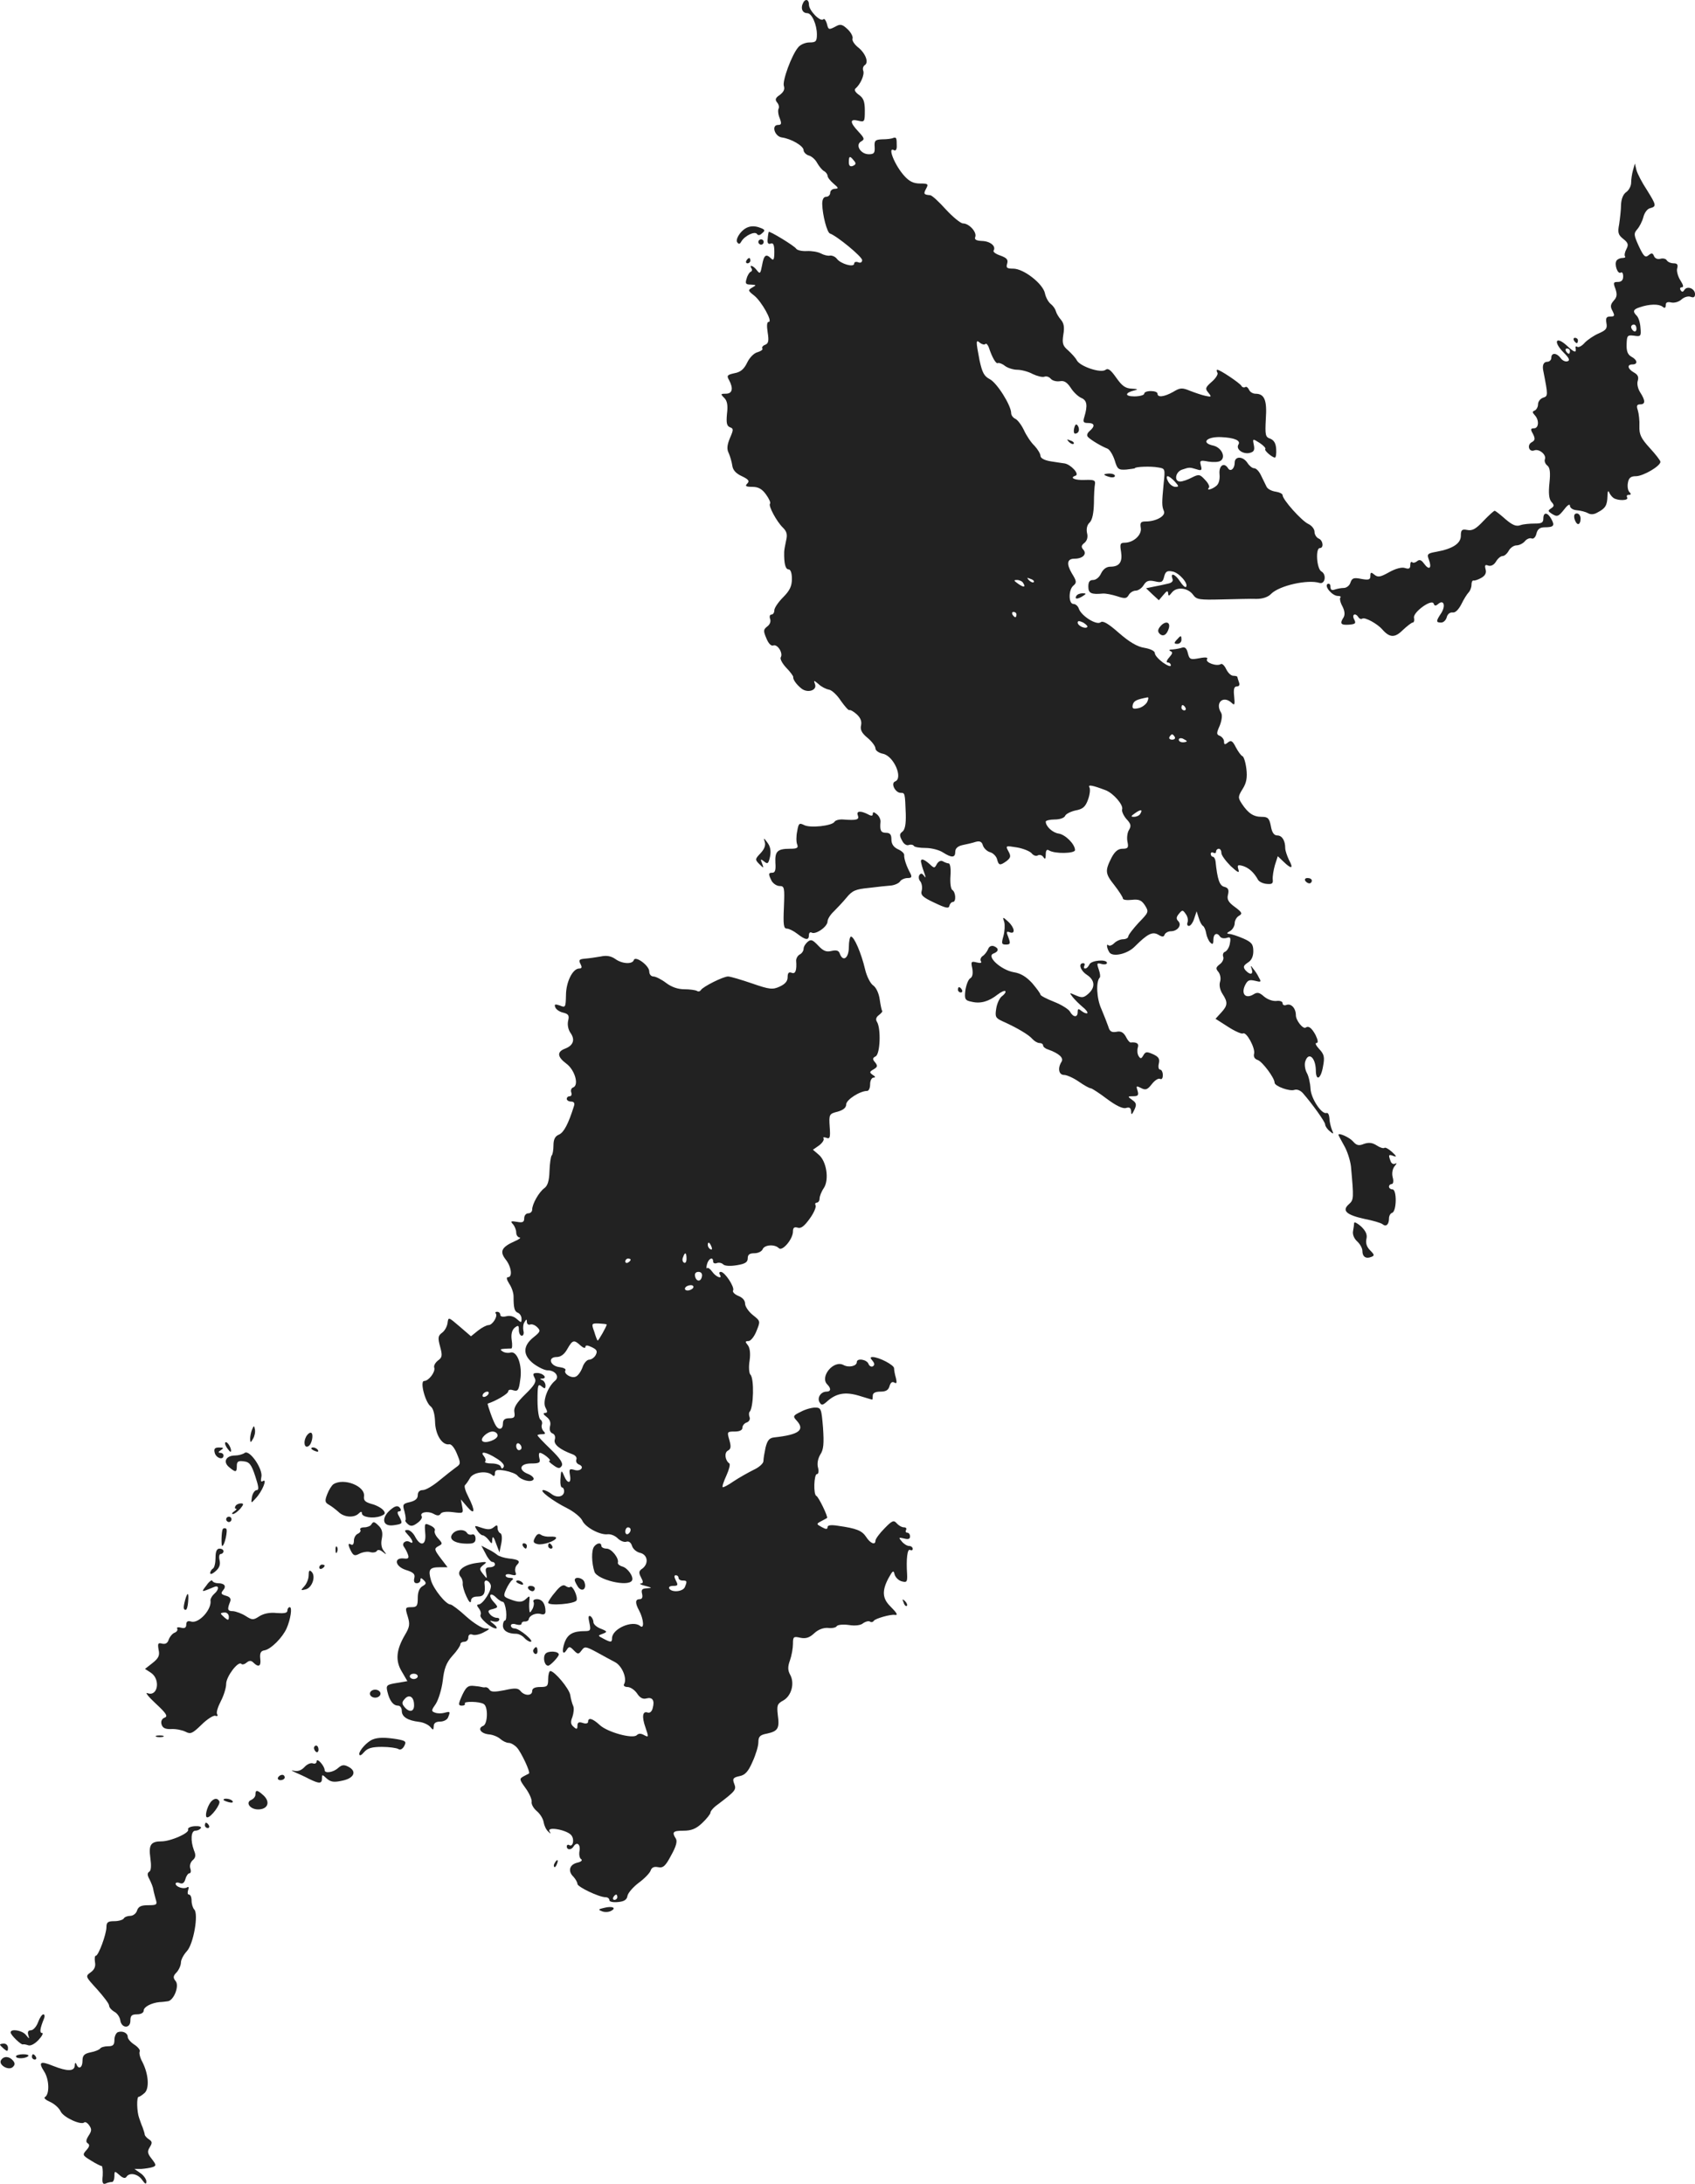 <?xml version="1.0" standalone="no"?>
<!DOCTYPE svg PUBLIC "-//W3C//DTD SVG 20010904//EN"
 "http://www.w3.org/TR/2001/REC-SVG-20010904/DTD/svg10.dtd">
<svg version="1.0" xmlns="http://www.w3.org/2000/svg"
 width="637pt" height="820.625pt" viewBox="0 0 637 820.625"
 preserveAspectRatio="xMidYMid meet">
<g transform="translate(-694,1402.95) scale(0.1,-0.1)"
fill="#222222" stroke="none">
<path d="M9956 14014 c-7 -19 1 -34 18 -34 17 0 36 -43 36 -80 0 -26 -4 -30
-28 -30 -15 0 -34 -8 -42 -18 -25 -29 -61 -128 -54 -146 4 -12 -1 -22 -15 -33
-17 -11 -19 -18 -11 -28 7 -8 9 -18 6 -24 -3 -5 -2 -21 4 -35 8 -21 7 -26 -6
-26 -26 0 -13 -43 14 -47 36 -5 82 -32 82 -48 0 -7 9 -17 20 -20 11 -3 25 -16
31 -28 7 -12 18 -26 25 -30 8 -4 14 -13 14 -18 0 -6 10 -19 23 -30 19 -16 19
-18 5 -19 -10 0 -18 -7 -18 -15 0 -8 -7 -15 -15 -15 -10 0 -15 -10 -15 -27 1
-42 18 -107 29 -111 26 -9 121 -87 121 -100 0 -8 -6 -12 -15 -8 -8 3 -15 1
-15 -5 0 -16 -51 -1 -65 18 -6 8 -18 13 -26 12 -7 -2 -23 2 -34 8 -11 6 -35
10 -53 9 -18 -1 -36 3 -40 9 -7 11 -101 68 -103 63 -1 -2 -3 -13 -4 -26 -2
-16 2 -21 11 -18 10 4 14 -4 14 -31 0 -29 -3 -34 -12 -25 -19 19 -27 14 -34
-25 -6 -32 -8 -34 -19 -20 -13 18 -31 24 -21 8 4 -5 2 -11 -3 -13 -4 -1 -12
-13 -15 -25 -6 -19 -4 -23 16 -23 21 -1 21 -2 5 -11 -17 -10 -16 -12 7 -30 28
-22 71 -99 55 -99 -7 0 -8 -14 -4 -40 5 -31 3 -41 -9 -46 -9 -3 -14 -10 -11
-14 3 -4 -5 -10 -18 -14 -13 -3 -30 -20 -39 -39 -12 -25 -25 -36 -48 -40 -27
-6 -30 -9 -20 -26 17 -32 12 -51 -12 -51 -20 0 -21 -1 -6 -16 11 -11 14 -28
10 -60 -3 -33 -1 -45 11 -50 14 -5 14 -9 0 -41 -11 -27 -12 -42 -4 -57 5 -12
11 -32 13 -46 2 -17 14 -30 36 -40 25 -12 30 -18 20 -28 -9 -9 -5 -12 19 -12
23 0 37 -8 52 -29 11 -15 18 -31 15 -34 -8 -7 25 -68 48 -90 15 -15 18 -26 12
-50 -4 -18 -7 -36 -7 -42 -1 -43 5 -65 16 -65 8 0 13 -13 13 -36 0 -27 -8 -44
-33 -69 -18 -18 -33 -40 -33 -49 0 -9 -5 -16 -11 -16 -6 0 -8 -7 -5 -16 4 -10
-1 -22 -11 -29 -14 -11 -15 -16 -3 -44 8 -20 18 -30 26 -27 16 6 38 -29 28
-45 -3 -6 6 -23 21 -39 15 -15 26 -31 26 -34 -2 -9 12 -29 31 -44 23 -18 59
-7 51 16 -6 16 -5 16 13 1 10 -10 28 -19 39 -21 10 -1 31 -20 45 -42 15 -21
29 -37 32 -35 3 2 16 -5 28 -16 14 -13 19 -26 16 -41 -4 -16 2 -29 24 -47 17
-14 30 -32 30 -40 0 -8 13 -17 28 -20 41 -8 77 -92 46 -104 -18 -7 1 -43 21
-43 16 0 16 0 19 -80 1 -37 -3 -59 -13 -66 -11 -8 -11 -15 -1 -33 6 -13 17
-20 25 -17 8 3 17 1 19 -3 3 -5 23 -8 45 -8 22 0 52 -8 65 -17 33 -21 46 -20
46 3 0 12 9 21 28 25 15 3 37 8 49 12 15 4 23 1 27 -14 4 -11 16 -22 27 -25
11 -3 23 -15 26 -26 6 -24 11 -25 36 -7 15 12 17 18 7 36 -12 22 -11 22 32 15
23 -4 48 -14 55 -22 6 -8 17 -12 23 -8 7 4 16 1 21 -6 6 -10 9 -8 9 9 0 16 4
21 12 16 22 -14 98 -12 98 1 0 22 -36 58 -61 62 -23 3 -49 27 -49 45 0 4 15 8
34 8 19 0 36 6 39 14 3 7 21 16 39 20 27 5 37 13 47 41 7 19 9 40 5 46 -6 11
11 8 61 -11 29 -11 68 -56 62 -72 -2 -7 5 -23 16 -36 17 -18 19 -26 10 -41 -6
-9 -9 -29 -6 -44 5 -23 2 -27 -19 -27 -16 0 -28 -10 -40 -32 -26 -51 -25 -61
10 -105 17 -22 32 -45 32 -50 0 -5 15 -7 33 -5 27 3 37 -1 50 -21 15 -24 14
-26 -24 -65 -21 -23 -39 -46 -39 -52 0 -5 -9 -10 -19 -10 -11 0 -26 -7 -34
-15 -8 -8 -17 -11 -21 -8 -9 9 -7 -10 3 -26 12 -19 68 -7 96 22 47 47 66 57
88 44 15 -9 21 -9 24 1 3 6 13 12 23 12 25 0 43 23 28 38 -8 8 -8 15 2 27 13
16 15 16 26 0 7 -9 10 -23 7 -31 -3 -8 -1 -14 5 -14 6 0 15 12 20 28 l9 27 8
-25 c4 -14 11 -27 16 -30 5 -3 10 -16 12 -28 2 -12 9 -28 15 -34 9 -9 12 -7
12 10 0 23 14 29 25 12 4 -6 15 -8 25 -5 14 5 16 1 12 -21 -2 -14 -11 -28 -18
-31 -7 -2 -10 -11 -7 -19 3 -8 -3 -21 -13 -28 -15 -12 -16 -16 -5 -29 7 -9 10
-25 6 -37 -4 -13 0 -31 9 -45 21 -32 20 -44 -5 -71 l-21 -23 47 -30 c26 -17
52 -28 56 -25 13 8 47 -55 42 -76 -3 -12 2 -20 14 -24 17 -6 63 -67 63 -85 0
-13 57 -34 75 -27 9 3 22 -2 31 -12 35 -40 84 -108 84 -118 0 -6 8 -18 17 -25
15 -13 16 -12 8 6 -4 11 -9 30 -9 43 -1 12 -5 21 -11 19 -18 -6 -58 54 -60 91
-1 21 -7 48 -14 60 -7 13 -9 32 -6 42 12 39 39 16 40 -32 0 -43 19 -34 27 14
7 35 4 46 -14 65 -12 13 -17 23 -11 23 8 0 6 11 -3 30 -14 26 -26 36 -37 28
-10 -7 -37 27 -37 46 0 27 -18 46 -36 39 -8 -3 -14 0 -14 7 0 6 -10 10 -24 8
-14 -1 -33 6 -46 17 -17 15 -25 17 -39 8 -29 -18 -47 0 -33 32 10 21 16 24 38
19 23 -6 25 -5 15 12 -5 11 -15 26 -22 34 -9 13 -10 12 -5 -2 7 -22 -7 -23
-24 -4 -9 12 -7 17 9 28 14 8 21 23 21 43 0 26 -6 34 -38 48 -21 9 -45 17 -53
17 -10 1 -9 4 4 11 9 5 17 19 17 29 0 10 7 23 16 28 14 8 12 13 -15 33 -25 18
-31 29 -26 47 4 18 1 25 -14 29 -18 4 -26 28 -33 96 -1 9 -6 17 -10 17 -4 0
-8 5 -8 11 0 5 5 7 10 4 6 -3 10 -1 10 4 0 6 5 11 10 11 6 0 10 -7 10 -16 0
-8 16 -30 35 -49 27 -25 34 -28 29 -13 -5 17 -3 19 18 13 21 -7 40 -23 56 -52
4 -7 19 -14 32 -15 20 -2 25 1 23 17 -1 11 3 35 8 53 l11 34 22 -21 c30 -29
38 -26 20 7 -7 15 -14 35 -14 44 0 29 -12 48 -30 48 -12 0 -20 11 -24 35 -6
30 -11 35 -35 35 -30 0 -50 13 -74 49 -15 23 -15 27 3 56 14 22 18 42 14 75
-3 25 -10 47 -15 48 -5 2 -16 17 -25 34 -12 24 -18 27 -30 17 -11 -9 -14 -8
-14 4 0 8 -7 17 -15 21 -14 5 -14 10 -1 39 8 21 10 40 5 48 -24 38 8 67 40 37
11 -11 12 -6 9 25 -3 27 0 37 10 37 9 0 12 6 8 16 -3 9 -6 18 -6 20 0 2 -7 4
-15 4 -9 0 -20 11 -27 25 -6 13 -15 22 -20 19 -15 -10 -59 6 -52 18 5 7 -4 9
-29 4 -33 -6 -37 -5 -43 19 -4 18 -11 24 -21 21 -8 -3 -24 -6 -36 -7 -12 0
-16 -3 -9 -6 10 -4 9 -9 -4 -24 -10 -11 -12 -19 -6 -19 7 0 12 -5 12 -11 0 -6
-13 -1 -30 11 -16 12 -30 27 -30 35 0 8 -16 16 -39 20 -27 4 -57 22 -96 56
-41 36 -60 47 -69 40 -15 -12 -73 24 -82 52 -3 9 -12 17 -20 17 -19 0 -19 54
0 69 13 11 12 17 -6 46 -21 36 -18 55 10 55 31 0 47 17 34 33 -10 11 -9 17 4
27 10 9 13 22 9 37 -3 15 0 30 10 39 10 10 15 35 16 72 0 31 2 64 4 73 2 14
-5 16 -37 15 -38 -2 -61 8 -36 16 16 6 -18 42 -41 46 -9 1 -33 5 -53 8 -24 4
-38 12 -38 21 0 7 -10 24 -22 37 -13 12 -31 39 -40 59 -10 21 -25 40 -33 43
-8 4 -15 13 -15 21 0 29 -54 115 -81 128 -21 11 -28 25 -38 71 -14 73 -14 79
2 65 8 -6 17 -8 20 -4 4 3 9 -3 13 -13 12 -37 27 -63 34 -59 4 2 16 -2 26 -10
10 -8 32 -15 47 -15 15 0 42 -7 58 -16 17 -8 37 -13 44 -10 8 3 18 -1 24 -8 6
-7 21 -11 34 -9 16 3 27 -4 41 -25 10 -16 28 -33 40 -38 21 -9 24 -28 11 -71
-6 -19 -4 -23 14 -23 25 0 27 -12 6 -30 -10 -9 -12 -17 -6 -23 12 -12 51 -35
72 -43 9 -3 21 -23 28 -44 10 -34 14 -37 44 -35 17 2 32 4 32 5 0 6 62 8 87 3
27 -4 27 -5 21 -61 -7 -73 -7 -84 1 -103 8 -18 -29 -39 -68 -39 -19 0 -22 -4
-19 -24 5 -26 -27 -56 -61 -56 -16 0 -18 -5 -13 -34 6 -38 -6 -56 -40 -56 -15
0 -27 -9 -35 -25 -6 -14 -19 -25 -30 -25 -13 0 -18 -7 -18 -25 0 -25 11 -30
54 -26 11 1 35 -4 54 -10 30 -10 36 -9 44 5 5 9 17 16 26 16 9 0 23 9 30 21
10 16 19 19 42 14 25 -6 30 -3 35 18 5 19 11 23 31 19 25 -4 62 -47 51 -58 -3
-3 -13 6 -22 20 -18 28 -38 36 -29 11 4 -9 -2 -16 -18 -19 -12 -3 -36 -8 -52
-11 l-29 -6 24 -23 24 -22 17 20 c13 16 17 17 18 6 1 -12 3 -11 14 3 18 23 61
18 80 -9 13 -18 24 -19 108 -17 51 1 110 3 130 2 23 0 44 7 55 19 31 31 137
55 182 41 21 -6 27 32 7 43 -18 10 -23 88 -6 88 16 0 12 30 -5 36 -8 4 -15 15
-15 25 0 11 -11 24 -24 30 -25 12 -96 91 -96 108 0 5 -12 11 -26 13 -15 2 -30
10 -34 18 -4 8 -13 27 -21 43 -7 15 -18 27 -26 27 -7 0 -18 9 -25 20 -17 26
-48 26 -48 1 0 -23 -16 -36 -25 -21 -15 24 -35 10 -32 -22 2 -21 -3 -38 -13
-45 -16 -13 -38 -18 -27 -6 4 3 -2 17 -14 29 -20 22 -24 22 -50 9 -15 -8 -35
-15 -44 -15 -24 0 -18 37 8 45 27 9 27 9 54 1 18 -6 21 -4 16 14 -5 19 -3 21
28 15 19 -3 39 -2 46 3 21 14 3 50 -27 57 -48 10 -26 34 28 32 51 -2 76 -13
66 -28 -10 -17 15 -36 40 -32 18 4 22 10 18 30 -5 25 -5 25 22 8 15 -10 24
-20 21 -23 -5 -5 25 -31 36 -32 4 0 6 14 5 31 -1 22 -8 34 -22 40 -19 6 -20
14 -17 74 5 71 -5 95 -39 95 -10 0 -21 7 -24 15 -4 8 -10 13 -14 10 -5 -3 -12
-1 -15 5 -7 11 -80 60 -90 60 -4 0 -3 -5 0 -11 4 -5 -6 -21 -21 -34 -24 -21
-26 -26 -13 -41 13 -16 12 -17 -11 -12 -14 3 -40 12 -58 19 -29 12 -37 12 -63
-4 -34 -19 -59 -22 -59 -7 0 6 -11 10 -25 10 -14 0 -25 -4 -25 -10 0 -5 -17
-10 -37 -10 -38 0 -36 14 2 23 13 3 10 5 -11 6 -25 1 -37 10 -59 41 -21 30
-31 37 -40 30 -17 -14 -95 12 -108 35 -5 10 -20 26 -33 38 -20 17 -23 26 -18
59 5 28 2 43 -9 56 -8 9 -17 24 -19 32 -2 8 -10 20 -19 27 -9 7 -19 25 -22 40
-7 36 -80 93 -119 93 -24 0 -28 3 -23 19 4 15 -1 21 -25 30 -18 6 -29 14 -26
19 10 16 -12 35 -43 36 -22 1 -30 5 -26 15 7 18 -23 51 -46 51 -9 0 -38 24
-64 52 -26 29 -52 53 -59 54 -25 2 -26 5 -16 24 10 18 8 20 -23 20 -24 0 -40
8 -58 28 -36 39 -66 113 -39 97 6 -3 10 3 10 14 0 33 -1 36 -14 32 -6 -3 -24
-5 -41 -5 -26 -1 -30 -5 -28 -29 1 -22 -2 -27 -22 -27 -31 0 -52 35 -29 48 14
8 13 12 -10 37 -33 35 -33 49 -1 41 24 -6 25 -4 25 38 0 34 -5 47 -22 59 -14
10 -19 19 -13 24 18 15 35 52 29 67 -3 8 0 17 6 21 16 10 2 46 -27 68 -13 11
-22 25 -19 32 2 7 -6 23 -19 35 -19 18 -27 20 -43 11 -28 -15 -29 -14 -35 11
-4 12 -9 19 -13 15 -11 -11 -54 33 -54 55 0 22 -16 24 -24 2z m193 -588 c9
-10 8 -15 -4 -20 -10 -4 -15 1 -15 14 0 24 4 25 19 6z m1206 -1206 c16 -18 16
-20 2 -20 -9 0 -21 9 -27 20 -6 11 -7 20 -2 20 5 0 17 -9 27 -20z m-530 -378
c-3 -3 -11 0 -18 7 -9 10 -8 11 6 5 10 -3 15 -9 12 -12z m-40 -3 c11 -17 2
-18 -19 -3 -17 12 -17 14 -4 14 9 0 20 -5 23 -11z m-25 -119 c0 -5 -2 -10 -4
-10 -3 0 -8 5 -11 10 -3 6 -1 10 4 10 6 0 11 -4 11 -10z m266 -47 c-8 -8 -36
5 -36 17 0 7 6 7 21 0 11 -7 18 -14 15 -17z m225 -282 c-6 -10 -21 -21 -34
-23 -19 -4 -23 -1 -20 13 4 15 14 20 56 28 4 0 3 -7 -2 -18z m144 -21 c3 -5 1
-10 -4 -10 -6 0 -11 5 -11 10 0 6 2 10 4 10 3 0 8 -4 11 -10z m-40 -110 c3 -5
-1 -10 -10 -10 -9 0 -13 5 -10 10 3 6 8 10 10 10 2 0 7 -4 10 -10z m45 -16 c0
-2 -7 -4 -15 -4 -8 0 -15 4 -15 10 0 5 7 7 15 4 8 -4 15 -8 15 -10z m-175
-273 c-3 -6 -14 -11 -23 -11 -13 0 -13 2 4 14 21 15 30 14 19 -3z"/>
<path d="M13077 13390 c-4 -14 -7 -35 -7 -47 0 -12 -8 -28 -18 -35 -12 -8 -19
-26 -20 -48 0 -19 -4 -52 -7 -73 -6 -31 -4 -40 15 -55 19 -15 21 -22 12 -39
-6 -11 -8 -23 -5 -27 3 -3 -1 -6 -10 -6 -9 0 -19 -5 -22 -10 -9 -14 4 -52 16
-45 5 4 9 -3 9 -14 0 -14 -6 -21 -20 -21 -17 0 -18 -3 -9 -26 7 -21 6 -31 -7
-45 -12 -14 -13 -22 -4 -38 9 -18 8 -21 -8 -21 -15 0 -18 -5 -15 -24 4 -21 -1
-27 -28 -39 -19 -8 -42 -24 -53 -35 -10 -12 -23 -19 -28 -16 -4 3 -8 2 -7 -3
4 -21 -3 -20 -33 8 -42 38 -52 14 -11 -27 20 -20 24 -29 14 -32 -8 -3 -20 3
-26 12 -15 20 -35 21 -35 1 0 -8 -7 -15 -15 -15 -14 0 -20 -13 -15 -35 18 -92
18 -94 -1 -100 -11 -4 -19 -15 -19 -25 0 -10 -6 -20 -12 -23 -10 -4 -10 -7 0
-18 17 -18 15 -49 -3 -49 -13 0 -14 -4 -4 -21 9 -18 8 -24 -4 -31 -20 -10 -11
-39 9 -31 18 7 46 -16 40 -33 -3 -7 1 -18 9 -24 10 -8 12 -26 8 -65 -4 -38 -2
-60 7 -71 12 -13 11 -17 -1 -25 -12 -8 -12 -10 1 -19 22 -14 26 -13 49 16 12
16 21 21 21 13 0 -8 11 -16 26 -17 14 -1 33 -6 42 -11 10 -6 23 -5 36 3 29 15
36 26 37 61 0 17 3 23 6 15 3 -8 11 -18 17 -22 17 -11 58 -10 51 2 -3 6 -1 10
6 10 9 0 10 3 2 11 -5 5 -8 21 -5 35 3 18 11 24 30 24 27 0 92 38 92 54 0 5
-18 28 -40 52 -33 36 -40 51 -39 82 1 20 -2 47 -6 60 -6 17 -3 22 9 22 20 0
20 14 0 45 -9 14 -13 33 -9 44 4 14 0 23 -15 31 -23 13 -27 30 -5 30 21 0 19
17 -4 29 -14 8 -19 21 -18 47 1 33 3 35 28 32 25 -4 27 -2 24 30 -1 18 -7 38
-14 45 -16 16 -14 24 12 32 35 12 71 13 85 2 8 -7 12 -5 12 6 0 10 6 13 20 10
12 -3 29 2 39 11 10 9 25 14 35 10 11 -4 16 -1 16 10 0 21 -29 33 -40 16 -5
-8 -9 -9 -14 -1 -4 6 -2 11 5 11 7 0 5 9 -6 26 -9 14 -15 35 -12 45 4 14 0 19
-13 19 -11 0 -22 5 -26 11 -3 6 -14 9 -24 6 -11 -3 -21 2 -24 10 -5 12 -9 13
-21 3 -12 -10 -18 -4 -36 34 -19 42 -20 48 -6 64 8 9 19 30 23 46 4 16 15 31
25 33 25 7 24 11 -12 69 -18 27 -35 60 -39 74 l-6 25 -7 -25z m13 -596 c0 -8
-4 -12 -10 -9 -5 3 -10 10 -10 16 0 5 5 9 10 9 6 0 10 -7 10 -16z m-250 -84
c0 -5 -2 -10 -4 -10 -3 0 -8 5 -11 10 -3 6 -1 10 4 10 6 0 11 -4 11 -10z"/>
<path d="M9724 13156 c-12 -14 -18 -30 -14 -36 6 -9 10 -9 16 2 13 22 51 40
59 28 4 -6 11 -5 19 3 12 10 11 13 -3 19 -31 13 -56 8 -77 -16z"/>
<path d="M9790 13120 c0 -5 5 -10 10 -10 6 0 10 5 10 10 0 6 -4 10 -10 10 -5
0 -10 -4 -10 -10z"/>
<path d="M9745 13050 c-3 -5 -1 -10 4 -10 6 0 11 5 11 10 0 6 -2 10 -4 10 -3
0 -8 -4 -11 -10z"/>
<path d="M12855 12750 c3 -5 8 -10 11 -10 2 0 4 5 4 10 0 6 -5 10 -11 10 -5 0
-7 -4 -4 -10z"/>
<path d="M10977 12421 c-3 -12 -1 -21 3 -21 14 0 19 15 11 29 -6 9 -10 7 -14
-8z"/>
<path d="M10957 12369 c7 -7 15 -10 18 -7 3 3 -2 9 -12 12 -14 6 -15 5 -6 -5z"/>
<path d="M11090 12246 c0 -2 9 -6 20 -9 11 -3 20 -1 20 4 0 5 -9 9 -20 9 -11
0 -20 -2 -20 -4z"/>
<path d="M12515 12072 c-28 -30 -42 -38 -61 -34 -20 4 -24 0 -24 -22 0 -29
-31 -49 -92 -60 -34 -6 -36 -9 -28 -30 12 -32 1 -41 -18 -15 -10 14 -17 17
-26 10 -7 -6 -16 -8 -19 -4 -4 3 -7 -1 -7 -11 0 -13 -5 -16 -20 -11 -12 4 -35
-2 -60 -16 -32 -18 -42 -20 -55 -9 -12 10 -15 10 -15 -5 0 -14 -6 -16 -34 -11
-29 6 -35 3 -41 -14 -3 -11 -15 -20 -25 -20 -10 0 -25 -3 -34 -6 -11 -4 -16
-1 -16 11 0 9 -5 13 -11 10 -13 -9 18 -45 39 -45 9 0 13 -3 9 -6 -3 -4 0 -19
8 -33 9 -18 10 -32 4 -42 -15 -23 -10 -29 20 -27 25 2 28 5 20 20 -10 19 5 26
16 8 4 -6 10 -8 15 -5 10 6 57 -20 75 -41 27 -31 47 -32 76 -3 17 16 34 29 38
29 5 0 7 8 5 18 -5 20 67 73 74 53 3 -9 8 -9 17 -1 21 18 29 -7 11 -35 -20
-30 -20 -35 0 -35 9 0 18 9 21 20 3 12 12 19 22 18 10 -2 22 10 33 31 9 19 22
39 27 44 6 6 11 19 11 29 0 10 3 17 8 16 4 -1 17 3 29 10 14 8 20 18 16 32 -4
15 -2 19 10 14 10 -3 21 2 29 15 7 12 18 21 25 21 7 0 17 9 23 20 6 11 19 20
29 20 10 0 24 7 31 15 7 9 19 14 26 11 7 -3 15 5 18 18 4 17 13 24 31 24 34 0
39 6 25 31 -14 26 -30 27 -30 2 0 -16 -7 -19 -32 -19 -18 0 -43 -2 -54 -6 -16
-6 -30 0 -57 23 -19 17 -37 31 -40 31 -3 0 -22 -17 -42 -38z"/>
<path d="M12857 12080 c3 -11 9 -20 14 -20 5 0 9 9 9 20 0 11 -6 20 -14 20 -9
0 -12 -7 -9 -20z"/>
<path d="M10985 11790 c-8 -13 5 -13 25 0 13 8 13 10 -2 10 -9 0 -20 -4 -23
-10z"/>
<path d="M11300 11675 c-9 -11 -10 -19 -2 -27 13 -13 28 -4 35 22 6 24 -15 27
-33 5z"/>
<path d="M11362 11625 c-11 -12 -10 -15 3 -15 8 0 15 7 15 15 0 18 -2 18 -18
0z"/>
<path d="M10164 10965 c6 -16 -5 -19 -56 -15 -14 1 -29 -3 -32 -9 -10 -15 -91
-24 -114 -12 -18 9 -21 7 -26 -23 -4 -18 -4 -41 0 -50 5 -13 -1 -16 -27 -16
-48 0 -57 -10 -55 -53 2 -26 -1 -37 -11 -37 -16 0 -16 -5 -3 -31 6 -10 19 -19
30 -19 18 0 19 -6 16 -80 -3 -66 -1 -80 11 -80 8 0 26 -9 40 -20 31 -24 43
-25 43 -4 0 8 5 12 10 9 15 -9 60 22 60 42 0 8 10 25 23 37 12 12 34 35 48 52
22 27 34 32 85 37 32 4 70 8 84 9 14 2 29 9 33 16 4 6 17 12 28 12 15 0 17 4
10 18 -15 27 -24 56 -23 68 1 6 -9 16 -23 22 -17 8 -25 20 -25 37 0 18 -5 25
-20 25 -20 0 -24 9 -21 41 1 9 -5 22 -14 29 -11 9 -15 9 -15 1 0 -8 -5 -9 -19
-1 -28 14 -44 12 -37 -5z"/>
<path d="M9814 10866 c4 -13 -1 -27 -16 -43 -21 -22 -21 -24 -4 -41 16 -16 17
-16 10 3 -7 17 -6 18 8 7 13 -11 16 -8 22 19 4 21 1 38 -10 52 -14 19 -15 19
-10 3z"/>
<path d="M10403 10783 c2 -10 8 -27 12 -38 5 -14 4 -16 -3 -6 -7 9 -11 10 -17
2 -4 -7 -2 -18 4 -24 5 -7 8 -22 5 -34 -5 -17 3 -25 48 -46 42 -20 54 -23 56
-11 2 8 8 14 13 14 13 0 11 37 -2 45 -6 4 -9 27 -7 54 2 26 -1 46 -7 46 -5 0
-15 4 -22 8 -7 4 -16 0 -22 -10 -9 -17 -10 -17 -28 0 -25 22 -37 22 -30 0z"/>
<path d="M11845 10720 c3 -5 10 -10 16 -10 5 0 9 5 9 10 0 6 -7 10 -16 10 -8
0 -12 -4 -9 -10z"/>
<path d="M10714 10565 c3 -11 2 -35 -3 -53 -8 -28 -7 -32 9 -32 17 0 18 4 10
26 -9 22 -8 25 5 20 22 -8 18 18 -6 40 -21 19 -22 19 -15 -1z"/>
<path d="M10130 10470 c0 -41 -22 -57 -34 -24 -4 12 -13 14 -31 10 -20 -5 -31
0 -50 20 -21 22 -27 25 -40 14 -8 -7 -15 -18 -15 -26 0 -7 -6 -17 -14 -21 -8
-4 -14 -15 -14 -23 3 -38 -3 -52 -17 -46 -11 4 -15 -1 -15 -17 0 -15 -10 -26
-30 -35 -26 -12 -38 -11 -104 12 -41 14 -81 26 -90 26 -18 0 -94 -38 -102 -51
-3 -5 -10 -7 -15 -3 -6 3 -27 6 -47 6 -24 0 -48 8 -69 24 -17 13 -39 24 -47
24 -9 0 -16 8 -16 19 0 22 -52 60 -58 43 -5 -17 -44 -15 -70 4 -16 11 -33 14
-55 9 -18 -3 -44 -7 -59 -8 -21 -2 -24 -5 -17 -19 7 -13 6 -18 -4 -18 -25 0
-50 -51 -50 -101 -1 -45 -2 -47 -23 -38 -18 6 -22 5 -17 -7 3 -8 16 -17 30
-20 20 -5 23 -11 18 -31 -3 -14 0 -32 9 -45 18 -25 11 -47 -20 -59 -32 -12
-30 -31 5 -57 31 -23 48 -80 25 -89 -7 -2 -10 -11 -7 -19 3 -8 0 -14 -6 -14
-6 0 -11 -4 -11 -10 0 -5 7 -10 16 -10 11 0 15 -6 11 -17 -21 -67 -38 -99 -56
-107 -15 -6 -21 -18 -21 -41 0 -17 -3 -35 -7 -38 -3 -4 -7 -30 -8 -59 -1 -36
-7 -55 -20 -64 -20 -15 -45 -59 -45 -80 0 -8 -7 -14 -15 -14 -8 0 -15 -8 -15
-19 0 -14 -6 -17 -27 -13 -23 4 -26 2 -15 -9 6 -7 12 -21 12 -31 0 -10 6 -18
13 -19 6 0 -2 -7 -19 -14 -49 -22 -57 -38 -34 -68 22 -27 27 -67 9 -67 -7 0
-5 -9 5 -25 9 -13 16 -34 16 -47 0 -43 3 -57 17 -62 7 -3 13 -13 13 -22 0 -16
-1 -16 -18 -1 -11 10 -26 14 -40 10 -13 -3 -22 -1 -22 6 0 6 -5 11 -12 11 -6
0 -8 -3 -5 -6 9 -10 -12 -44 -27 -44 -7 0 -25 -9 -40 -21 l-26 -21 -43 37
c-42 36 -42 36 -45 13 -2 -14 -11 -30 -21 -37 -15 -11 -16 -19 -7 -52 9 -33 8
-41 -8 -52 -10 -8 -17 -20 -14 -27 5 -16 -21 -50 -38 -50 -17 0 4 -81 25 -96
9 -7 15 -29 16 -57 1 -48 26 -89 53 -85 8 2 20 -13 29 -35 15 -36 15 -39 -4
-52 -11 -8 -39 -30 -62 -49 -24 -20 -51 -36 -62 -36 -12 0 -19 -7 -19 -19 0
-13 -9 -21 -29 -26 -27 -6 -29 -9 -21 -35 4 -16 6 -30 4 -33 -3 -2 2 -9 9 -15
10 -9 19 -8 35 4 12 8 20 20 17 25 -10 15 21 22 44 10 14 -8 22 -8 27 0 4 7
22 9 46 6 39 -5 40 -5 35 21 l-5 27 24 -28 c29 -34 31 -15 4 38 -11 21 -17 41
-12 44 4 4 12 15 18 26 12 22 61 29 82 13 8 -8 12 -6 12 5 0 13 8 15 38 10 20
-4 42 -12 47 -19 14 -17 52 -27 60 -14 3 5 -5 14 -19 20 -40 15 -33 40 10 40
31 0 36 3 31 20 -3 11 -2 20 2 20 11 0 47 -29 36 -30 -5 0 1 -7 14 -16 19 -14
25 -14 32 -3 6 10 -6 28 -41 62 -28 27 -50 50 -50 53 0 2 8 4 17 4 13 0 14 3
6 11 -6 6 -9 17 -7 24 3 7 1 16 -5 20 -6 3 -11 36 -11 72 0 57 2 64 15 53 12
-10 15 -10 15 3 0 8 -6 18 -12 20 -10 4 -10 6 0 6 21 1 3 21 -19 21 -16 0 -18
-3 -10 -18 8 -14 1 -27 -35 -62 -34 -33 -44 -51 -41 -67 3 -19 0 -23 -19 -23
-17 0 -24 -6 -24 -20 0 -22 -15 -27 -27 -7 -9 13 -33 81 -30 82 31 10 77 37
77 46 0 6 8 8 19 4 17 -5 21 0 26 39 9 54 -11 109 -36 103 -9 -3 -23 -1 -30 4
-11 7 -9 9 6 10 11 1 23 1 26 1 4 -1 5 14 2 32 -3 22 1 37 11 46 14 11 16 9
16 -9 0 -11 5 -21 11 -21 6 0 9 9 6 19 -2 10 -1 25 4 32 7 12 9 12 9 1 0 -8 6
-12 12 -10 7 3 19 -2 27 -10 13 -13 12 -17 -13 -37 -42 -33 -42 -68 -1 -100
19 -14 42 -25 53 -25 29 0 46 -24 28 -39 -28 -23 -48 -79 -36 -101 8 -15 8
-20 -2 -20 -8 -1 -6 -6 6 -15 12 -9 17 -21 13 -35 -3 -13 0 -23 9 -27 9 -3 12
-13 9 -23 -6 -18 19 -38 68 -56 10 -4 16 -12 13 -19 -3 -8 2 -16 10 -19 23 -9
5 -28 -18 -20 -18 5 -20 3 -16 -20 6 -32 -9 -34 -22 -3 -10 25 -12 23 -14 -15
-1 -16 2 -28 6 -28 4 0 8 -6 8 -14 0 -21 -26 -27 -47 -11 -10 8 -24 15 -31 15
-19 0 35 -41 89 -68 26 -13 51 -34 57 -46 11 -26 68 -56 96 -52 11 1 27 -5 37
-15 10 -10 25 -16 33 -13 9 3 17 -3 21 -15 3 -12 17 -24 31 -27 28 -7 33 -40
8 -59 -14 -9 -14 -16 -5 -33 9 -17 9 -22 -1 -23 -7 -1 1 -5 17 -9 26 -7 27 -8
6 -9 -18 -1 -22 -5 -18 -21 3 -13 0 -20 -9 -20 -17 0 -18 -14 -2 -43 17 -32
20 -71 4 -58 -28 24 -106 -10 -106 -46 0 -16 -5 -16 -33 -1 -21 11 -21 11 -2
18 18 7 18 9 -7 19 -16 6 -28 17 -28 25 0 8 -5 18 -11 22 -8 4 -9 -3 -4 -25 6
-28 4 -31 -17 -31 -44 0 -64 -11 -76 -42 -12 -34 -7 -52 8 -28 8 13 12 13 26
-2 16 -16 18 -16 30 0 11 15 15 15 56 -7 23 -13 55 -30 70 -38 26 -14 46 -62
33 -83 -3 -5 3 -10 13 -10 11 0 27 -11 36 -24 10 -16 22 -23 35 -19 23 6 32
-7 24 -36 -3 -13 -11 -20 -19 -17 -19 7 -23 -15 -8 -57 12 -35 12 -37 -5 -28
-12 7 -21 7 -28 0 -15 -15 -110 11 -139 38 -27 25 -44 30 -44 12 0 -6 -9 -8
-20 -4 -15 5 -20 2 -20 -11 0 -13 -3 -14 -14 -4 -11 9 -13 18 -5 37 5 15 7 34
3 42 -4 9 -9 27 -11 41 -4 24 -59 90 -75 90 -4 0 -8 -13 -8 -30 0 -27 -3 -30
-30 -30 -20 0 -30 -5 -30 -15 0 -19 -29 -19 -44 0 -9 11 -20 12 -60 3 -36 -7
-50 -7 -56 1 -4 7 -11 11 -16 10 -5 -1 -11 0 -14 1 -3 1 -15 3 -28 4 -24 3
-32 -4 -50 -46 -10 -24 -9 -28 4 -28 8 0 13 3 11 8 -6 9 56 8 71 -2 17 -10 15
-75 -2 -82 -23 -9 -9 -29 21 -32 15 -1 34 -9 43 -17 9 -8 23 -15 32 -15 8 0
22 -8 31 -18 16 -18 51 -92 45 -97 -2 -1 -11 -6 -21 -11 -16 -9 -15 -12 8 -44
14 -19 24 -42 23 -51 -2 -9 7 -25 19 -35 13 -11 24 -29 26 -42 2 -12 9 -28 17
-35 10 -10 11 -9 5 1 -10 19 66 5 82 -15 13 -16 6 -46 -8 -37 -5 3 -9 0 -9 -5
0 -14 17 -14 25 -1 12 20 27 10 23 -15 -3 -14 0 -29 6 -32 6 -4 0 -10 -14 -13
-30 -7 -37 -32 -15 -53 8 -9 15 -21 15 -27 0 -11 81 -50 106 -50 8 0 14 -5 14
-11 0 -6 14 -9 33 -7 23 2 33 9 35 23 2 11 21 33 42 49 22 16 42 37 45 46 4
12 13 16 28 13 19 -4 28 4 49 44 19 34 24 53 18 63 -16 25 -11 30 29 30 29 0
47 7 70 29 17 16 31 34 31 39 0 6 12 20 28 31 67 51 70 55 61 78 -7 18 -4 23
20 28 21 4 33 17 49 54 12 26 22 59 22 73 0 22 6 28 33 33 41 9 47 20 40 70
-4 36 -2 42 20 54 31 17 44 64 27 96 -10 18 -10 31 -1 56 6 17 11 45 11 61 0
27 2 29 28 23 20 -4 34 0 52 17 15 14 34 21 51 20 15 -2 30 1 33 6 3 6 24 8
46 5 24 -4 46 -1 54 7 9 6 20 9 25 6 5 -4 12 -2 15 3 5 8 63 25 79 22 13 -2 8
7 -18 33 -29 29 -31 58 -6 105 16 29 19 31 23 14 3 -11 15 -23 27 -26 19 -5
21 -2 20 26 -4 58 1 98 11 92 6 -3 10 -1 10 4 0 6 -6 11 -14 11 -7 0 -20 8
-27 17 -13 15 -12 16 9 11 15 -4 22 -2 22 8 0 8 -5 14 -11 14 -5 0 -7 5 -4 10
3 6 0 10 -8 10 -8 0 -20 7 -27 15 -11 13 -17 11 -46 -19 -19 -19 -34 -40 -34
-46 0 -18 -19 -11 -35 14 -16 24 -36 32 -107 42 -25 4 -38 2 -38 -5 0 -9 -6
-9 -22 0 -20 11 -21 12 -2 22 10 5 20 11 22 12 5 4 -32 80 -40 83 -12 5 -9 82
2 82 6 0 8 11 4 25 -4 15 0 34 9 49 12 18 14 40 10 100 -6 72 -7 76 -30 76
-13 0 -38 -7 -54 -16 -29 -14 -30 -17 -15 -33 32 -35 9 -53 -84 -63 -19 -2
-26 -11 -33 -38 -4 -19 -8 -42 -8 -51 0 -9 -17 -24 -37 -33 -20 -10 -54 -29
-75 -43 -20 -14 -39 -24 -41 -22 -3 2 4 22 14 44 10 22 15 42 11 45 -16 11
-20 40 -6 48 12 6 13 15 6 40 -9 31 -9 32 20 32 18 0 29 5 29 14 0 8 7 17 16
20 9 3 14 12 11 20 -3 8 -3 17 0 20 15 15 18 125 3 140 -5 5 -7 29 -3 52 4 29
1 49 -7 59 -10 12 -10 15 3 15 8 0 22 17 30 38 15 37 15 37 -14 60 -16 13 -29
32 -29 43 0 12 -10 23 -26 29 -14 6 -22 15 -19 20 7 12 -31 70 -46 70 -6 0 -7
-4 -4 -10 12 -19 -14 -10 -28 10 -8 11 -16 17 -20 14 -3 -3 -3 3 0 15 6 22 23
29 23 10 0 -6 6 -9 14 -6 7 3 18 1 24 -5 6 -6 27 -7 51 -3 31 5 41 11 41 26 0
14 7 19 25 19 14 0 28 7 31 15 7 17 45 20 61 4 13 -13 53 34 53 63 0 14 5 18
18 14 12 -4 25 6 45 34 16 22 25 44 22 50 -3 5 -1 10 4 10 6 0 11 7 11 15 0 9
7 27 16 40 21 32 10 102 -20 126 l-21 18 23 16 c12 9 20 21 17 26 -3 5 1 6 10
3 14 -6 16 1 13 41 -3 47 -2 49 30 57 21 6 32 15 32 27 0 18 52 51 79 51 6 0
11 11 11 25 0 14 6 25 13 25 8 0 7 4 -3 10 -13 9 -13 12 3 21 15 9 16 13 6 26
-11 12 -10 17 2 23 17 10 20 104 5 129 -6 9 -4 18 7 26 9 7 15 14 12 16 -2 3
-6 22 -9 43 -3 22 -13 44 -24 52 -11 7 -25 35 -31 61 -14 60 -41 123 -53 123
-4 0 -8 -18 -8 -40z m-516 -1126 c3 -8 2 -12 -4 -9 -6 3 -10 10 -10 16 0 14 7
11 14 -7z m-94 -45 c0 -11 -4 -18 -10 -14 -5 3 -7 12 -3 20 7 21 13 19 13 -6z
m-210 -3 c0 -3 -4 -8 -10 -11 -5 -3 -10 -1 -10 4 0 6 5 11 10 11 6 0 10 -2 10
-4z m268 -63 c-4 -22 -22 -20 -26 1 -2 10 3 16 13 16 10 0 15 -7 13 -17z m-33
-43 c-3 -5 -13 -10 -21 -10 -8 0 -12 5 -9 10 3 6 13 10 21 10 8 0 12 -4 9 -10z
m-325 -138 c0 -7 -32 -63 -34 -60 -2 1 -8 17 -13 34 -11 30 -10 31 18 30 16
-1 29 -2 29 -4z m-98 -79 c10 -9 18 -11 18 -5 0 7 8 7 24 -1 19 -9 22 -15 15
-29 -5 -10 -17 -18 -25 -18 -8 0 -20 -13 -25 -29 -6 -16 -17 -32 -26 -35 -17
-7 -46 12 -38 24 3 5 -7 10 -22 12 -36 4 -46 38 -11 38 15 0 29 10 40 30 20
35 25 36 50 13z m-347 -183 c-3 -5 -11 -10 -16 -10 -6 0 -7 5 -4 10 3 6 11 10
16 10 6 0 7 -4 4 -10z m35 -155 c0 -15 -46 -32 -57 -21 -10 9 18 36 38 36 11
0 19 -7 19 -15z m90 -46 c0 -5 -4 -9 -10 -9 -5 0 -10 7 -10 16 0 8 5 12 10 9
6 -3 10 -10 10 -16z m-94 -40 c20 -12 31 -25 27 -32 -5 -8 -8 -8 -11 1 -2 7
-18 12 -34 12 -17 0 -28 3 -25 7 4 3 2 12 -4 20 -18 21 8 17 47 -8z m504 -268
c0 -6 -4 -13 -10 -16 -5 -3 -10 1 -10 9 0 9 5 16 10 16 6 0 10 -4 10 -9z m180
-181 c0 -5 7 -10 15 -10 17 0 18 -2 9 -24 -7 -18 -49 -22 -59 -6 -3 6 3 10 15
10 18 0 19 3 10 20 -7 14 -7 20 0 20 5 0 10 -4 10 -10z m-230 -1200 c0 -5 -5
-10 -11 -10 -5 0 -7 5 -4 10 3 6 8 10 11 10 2 0 4 -4 4 -10z"/>
<path d="M10653 10462 c-4 -9 -13 -21 -20 -25 -7 -5 -10 -13 -7 -19 5 -7 -1
-9 -16 -5 -20 5 -22 3 -16 -23 3 -19 1 -32 -8 -37 -7 -4 -15 -25 -18 -45 -4
-34 -1 -38 24 -43 33 -8 64 1 97 27 13 10 26 16 29 13 3 -3 -2 -11 -11 -18
-10 -6 -20 -28 -23 -47 -5 -31 -3 -36 23 -48 56 -25 99 -51 112 -66 8 -9 20
-16 27 -16 8 0 14 -4 14 -9 0 -5 8 -12 18 -15 42 -15 61 -32 51 -47 -15 -24
-10 -49 10 -49 10 0 35 -11 55 -25 20 -14 40 -25 45 -25 4 0 32 -18 61 -40 35
-26 60 -38 72 -34 13 4 18 0 19 -13 0 -15 3 -13 12 6 9 19 8 26 -8 37 -18 13
-18 14 4 14 18 0 21 4 16 21 -6 18 -5 19 13 10 17 -9 24 -7 41 15 11 14 25 23
31 19 6 -3 10 3 10 14 0 12 -5 21 -10 21 -6 0 -8 10 -5 23 4 17 0 25 -22 35
-23 10 -28 10 -36 -4 -8 -14 -11 -14 -18 -3 -5 8 -6 22 -3 32 5 15 -4 21 -27
19 -3 -1 -12 9 -18 22 -9 16 -19 22 -36 18 -18 -3 -25 2 -30 20 -4 12 -16 42
-26 66 -18 39 -21 103 -6 118 3 3 1 17 -4 31 -8 23 -7 25 11 20 11 -3 20 -1
20 4 0 15 -60 10 -66 -6 -4 -8 -10 -15 -16 -15 -5 0 -6 5 -3 10 3 6 1 10 -4
10 -20 0 -11 -28 14 -44 30 -20 32 -47 5 -71 -17 -15 -24 -16 -47 -6 -25 11
-25 11 -12 -6 8 -10 24 -26 37 -37 13 -10 21 -21 18 -24 -3 -2 -12 1 -21 8
-12 10 -15 10 -15 -4 0 -21 -17 -20 -29 2 -5 9 -32 26 -60 37 -28 11 -51 23
-51 27 0 4 -14 23 -31 43 -22 24 -43 37 -69 41 -47 8 -104 59 -77 70 21 8 22
20 2 28 -10 3 -18 -1 -22 -12z"/>
<path d="M10540 10310 c0 -5 5 -10 11 -10 5 0 7 5 4 10 -3 6 -8 10 -11 10 -2
0 -4 -4 -4 -10z"/>
<path d="M11970 9765 c0 -2 10 -20 21 -40 12 -20 23 -55 26 -78 11 -122 11
-126 -8 -143 -27 -24 -9 -40 59 -55 31 -6 62 -15 68 -20 13 -11 24 -1 24 22 0
9 5 19 12 21 17 6 18 88 1 88 -7 0 -13 5 -13 10 0 6 5 10 10 10 6 0 8 11 4 25
-4 15 -1 32 7 42 8 9 9 14 3 10 -7 -4 -15 0 -18 9 -9 24 -8 27 12 19 12 -4 10
0 -6 15 -13 12 -26 19 -29 16 -4 -3 -17 1 -29 9 -17 11 -30 12 -48 6 -19 -8
-28 -6 -41 9 -14 16 -55 34 -55 25z"/>
<path d="M12029 9434 c0 -5 -2 -19 -4 -30 -3 -13 4 -29 15 -39 11 -10 20 -26
20 -36 0 -22 13 -31 33 -23 13 5 13 8 -4 25 -13 13 -17 27 -14 42 4 16 -1 29
-19 47 -15 13 -26 19 -27 14z"/>
<path d="M10219 8916 c8 -10 9 -16 1 -21 -5 -3 -13 1 -16 9 -6 17 -44 23 -44
7 0 -15 -30 -22 -50 -11 -37 20 -90 -44 -61 -73 15 -15 14 -27 -3 -27 -21 0
-36 -23 -26 -40 7 -12 11 -12 27 2 35 32 69 38 120 23 26 -8 49 -15 51 -15 1
0 2 7 2 15 0 10 10 15 29 15 21 0 30 6 34 21 4 13 10 18 18 13 9 -5 10 -1 6
17 -4 13 -7 30 -7 37 0 12 -57 42 -81 42 -9 0 -9 -4 0 -14z"/>
<path d="M7887 8657 c-4 -10 -7 -26 -7 -35 1 -15 2 -15 11 1 6 10 9 25 7 35
-3 16 -4 15 -11 -1z"/>
<path d="M8090 8630 c-11 -21 -5 -44 9 -35 13 7 20 44 11 50 -5 3 -14 -4 -20
-15z"/>
<path d="M7792 8590 c7 -10 14 -18 15 -16 6 6 -9 36 -18 36 -5 0 -4 -9 3 -20z"/>
<path d="M7747 8570 c5 -20 33 -29 33 -10 0 6 -6 10 -12 10 -9 0 -8 4 2 10 12
8 11 10 -7 10 -16 0 -20 -5 -16 -20z"/>
<path d="M8110 8586 c0 -2 7 -7 16 -10 8 -3 12 -2 9 4 -6 10 -25 14 -25 6z"/>
<path d="M7860 8570 c-8 -6 -25 -10 -36 -10 -34 0 -47 -23 -24 -43 26 -22 30
-21 30 4 0 16 5 20 26 17 21 -2 29 -12 43 -55 13 -39 15 -53 6 -53 -7 0 -15
-11 -18 -25 -4 -26 -4 -26 14 -6 24 25 45 76 27 65 -7 -5 -9 0 -6 14 8 29 -43
104 -62 92z"/>
<path d="M8193 8452 c-6 -4 -17 -21 -23 -37 -10 -25 -9 -32 6 -40 9 -5 26 -18
36 -27 21 -21 59 -23 76 -6 8 8 12 8 12 1 0 -15 42 -21 70 -11 18 7 20 11 10
23 -7 8 -27 19 -44 23 -24 7 -30 13 -28 29 5 38 -76 70 -115 45z"/>
<path d="M7825 8370 c-3 -5 -3 -10 2 -10 4 0 1 -5 -7 -10 -8 -5 -10 -10 -5
-10 6 0 18 9 28 20 13 16 14 20 2 20 -7 0 -17 -4 -20 -10z"/>
<path d="M8415 8362 c-44 -32 -41 -71 5 -64 34 5 34 6 20 33 -8 13 -7 19 0 19
6 0 8 5 5 10 -7 12 -16 12 -30 2z"/>
<path d="M7790 8320 c0 -5 5 -10 10 -10 6 0 10 5 10 10 0 6 -4 10 -10 10 -5 0
-10 -4 -10 -10z"/>
<path d="M8335 8300 c-3 -5 -15 -10 -26 -10 -11 0 -18 -4 -15 -9 3 -5 -1 -11
-9 -15 -8 -3 -15 -15 -15 -26 0 -12 -4 -18 -10 -15 -13 8 -13 -1 0 -26 9 -16
14 -17 31 -8 12 6 30 9 40 6 10 -3 22 -1 25 4 3 6 12 5 22 -3 15 -12 16 -11 4
4 -9 11 -11 28 -7 46 4 21 1 34 -10 46 -19 19 -22 19 -30 6z"/>
<path d="M8538 8269 c5 -46 -17 -54 -38 -14 -7 14 -20 25 -28 25 -13 0 -13 -3
1 -18 19 -20 23 -37 7 -27 -15 9 -32 -5 -22 -18 5 -7 12 -20 15 -29 5 -14 1
-17 -15 -15 -40 4 -33 -30 7 -43 29 -9 36 -16 32 -31 -3 -12 0 -19 9 -19 8 0
14 5 14 12 0 9 3 9 13 -1 10 -10 9 -14 -5 -22 -12 -7 -18 -22 -18 -44 0 -30
-3 -35 -24 -35 -23 0 -24 -2 -14 -34 9 -29 8 -40 -10 -70 -33 -56 -37 -97 -12
-138 l21 -36 -41 -7 c-37 -6 -40 -9 -34 -33 8 -34 22 -52 40 -52 8 0 14 -9 14
-20 0 -22 22 -36 65 -41 17 -2 35 -11 42 -19 11 -13 12 -13 13 3 0 11 8 17 24
17 13 0 27 7 30 16 9 22 8 23 -14 17 -11 -3 -27 -3 -36 1 -14 5 -13 9 4 33 10
16 22 55 26 87 5 45 13 67 36 93 17 18 30 38 30 43 0 6 7 10 15 10 8 0 15 7
15 16 0 10 6 14 15 11 8 -4 27 0 42 8 25 13 26 15 7 15 -12 0 -44 20 -72 45
-27 25 -54 45 -59 45 -17 0 -63 57 -73 90 -12 41 -6 50 32 50 l30 0 -26 34
c-24 32 -25 36 -9 45 17 9 17 10 -1 30 -10 11 -15 24 -12 29 3 5 -5 14 -17 19
-21 10 -22 9 -19 -28z m-28 -539 c0 -5 -7 -10 -15 -10 -8 0 -15 5 -15 10 0 6
7 10 15 10 8 0 15 -4 15 -10z m-14 -105 c2 -28 -17 -33 -36 -10 -10 12 -10 18
0 29 16 20 35 11 36 -19z"/>
<path d="M8733 8279 c6 -10 16 -19 21 -19 5 0 15 -8 22 -17 13 -17 13 -17 14
2 1 14 6 9 14 -15 l13 -34 7 34 c4 21 2 36 -4 38 -5 2 -10 11 -10 19 0 13 -3
13 -15 3 -11 -9 -22 -9 -44 -2 -29 10 -30 10 -18 -9z"/>
<path d="M7777 8283 c-5 -9 -6 -63 -2 -63 9 0 22 60 15 65 -5 3 -11 2 -13 -2z"/>
<path d="M8641 8266 c-19 -22 12 -40 66 -37 15 1 21 7 20 20 0 10 -6 17 -13
14 -7 -2 -15 0 -19 6 -9 15 -40 14 -54 -3z"/>
<path d="M8951 8252 c-9 -16 -7 -21 9 -25 19 -5 70 12 70 24 0 3 -10 5 -22 4
-13 -1 -28 2 -35 7 -8 6 -15 3 -22 -10z"/>
<path d="M8905 8220 c3 -5 8 -10 11 -10 2 0 4 5 4 10 0 6 -5 10 -11 10 -5 0
-7 -4 -4 -10z"/>
<path d="M9000 8220 c0 -5 5 -10 11 -10 5 0 7 5 4 10 -3 6 -8 10 -11 10 -2 0
-4 -4 -4 -10z"/>
<path d="M9173 8218 c-11 -14 -10 -61 1 -95 11 -30 126 -58 141 -33 8 13 -16
48 -37 53 -10 3 -17 9 -16 14 5 17 -24 53 -42 53 -11 0 -20 5 -20 10 0 14 -16
12 -27 -2z"/>
<path d="M8201 8204 c0 -11 3 -14 6 -6 3 7 2 16 -1 19 -3 4 -6 -2 -5 -13z"/>
<path d="M8765 8191 c8 -17 20 -31 25 -31 6 0 10 -4 10 -10 0 -5 -9 -10 -19
-10 -15 0 -18 -5 -14 -22 4 -23 4 -23 -12 -3 -14 18 -14 21 2 34 16 12 13 13
-27 7 -49 -7 -77 -31 -59 -52 6 -7 9 -18 8 -26 -1 -7 5 -29 14 -48 9 -20 16
-27 17 -17 0 11 8 17 25 17 24 0 30 12 26 48 -3 18 16 15 23 -4 7 -17 -29 -74
-46 -74 -7 0 -6 -5 2 -15 6 -8 9 -18 6 -24 -7 -10 40 -51 58 -51 6 0 2 8 -9
17 -16 12 -16 14 -3 10 10 -3 20 -2 23 3 4 6 0 10 -8 10 -8 0 -20 6 -26 14 -9
11 -7 15 11 19 21 6 21 7 3 27 -22 24 -13 39 10 16 9 -9 20 -16 25 -16 4 0 10
-16 12 -35 2 -19 0 -35 -4 -35 -4 0 -8 -9 -8 -19 0 -19 18 -31 50 -31 9 0 23
-7 30 -15 7 -8 18 -15 24 -15 16 1 -42 50 -60 50 -8 0 -14 5 -14 11 0 6 9 8
20 4 11 -3 20 -2 20 3 0 5 6 9 13 8 6 0 13 3 14 8 2 15 27 26 46 20 11 -3 17
0 17 10 0 28 -12 46 -32 46 -10 0 -16 -4 -13 -10 3 -5 1 -18 -4 -27 -10 -17
-11 -16 -12 2 -1 11 0 27 1 35 1 12 -1 13 -11 3 -16 -16 -29 -16 -63 -3 -24 9
-25 12 -14 37 7 15 17 31 23 35 6 5 3 8 -7 8 -10 0 -18 4 -18 9 0 5 10 7 22 3
16 -4 20 -2 15 10 -3 9 0 21 6 27 14 14 7 20 -31 24 -17 2 -37 8 -44 14 -7 6
-23 16 -36 22 l-23 12 16 -30z"/>
<path d="M7750 8176 c0 -19 -4 -38 -10 -41 -5 -3 -10 -11 -10 -17 0 -6 9 -3
21 8 14 12 18 25 14 41 -3 13 -1 23 5 23 5 0 10 5 10 10 0 6 -7 10 -15 10 -10
0 -15 -10 -15 -34z"/>
<path d="M8140 8139 c0 -5 5 -7 10 -4 6 3 10 8 10 11 0 2 -4 4 -10 4 -5 0 -10
-5 -10 -11z"/>
<path d="M8100 8110 c0 -13 -7 -31 -16 -41 -15 -16 -14 -17 5 -12 24 6 39 49
22 66 -8 8 -11 5 -11 -13z"/>
<path d="M7716 8072 c-21 -27 -22 -27 29 -6 19 8 19 -10 0 -26 -8 -7 -14 -18
-14 -24 6 -34 -44 -89 -73 -80 -12 4 -18 0 -18 -11 0 -12 -6 -16 -20 -12 -11
3 -17 1 -14 -4 3 -5 -2 -12 -10 -15 -8 -3 -18 -15 -22 -26 -4 -13 -12 -18 -25
-15 -15 4 -17 1 -13 -23 5 -21 0 -32 -23 -50 l-28 -22 23 -15 c36 -25 25 -91
-14 -76 -10 4 4 -14 31 -39 40 -37 47 -48 34 -53 -11 -4 -15 -14 -12 -25 4
-14 14 -19 37 -18 17 1 41 -4 53 -10 19 -10 26 -7 60 26 21 21 45 36 52 34 8
-3 11 0 7 6 -4 6 3 28 14 49 11 21 20 50 20 65 0 27 45 87 57 75 3 -4 12 -2
20 5 10 8 17 8 25 0 20 -20 30 -14 26 15 -2 21 2 29 17 31 24 5 66 47 82 82
15 34 22 80 12 80 -5 0 -9 -6 -9 -13 0 -9 -12 -11 -40 -9 -26 3 -49 -2 -65
-12 -23 -15 -27 -15 -52 1 -14 9 -36 17 -47 18 -21 0 -23 6 -11 36 4 11 -1 18
-16 22 -18 5 -20 9 -11 20 14 16 6 27 -19 27 -9 0 -19 4 -21 9 -1 5 -12 -2
-22 -17z m84 -118 c0 -14 -3 -14 -15 -4 -8 7 -15 14 -15 16 0 2 7 4 15 4 8 0
15 -7 15 -16z"/>
<path d="M9100 8092 c0 -5 6 -16 13 -27 16 -20 33 -5 23 20 -6 16 -36 21 -36
7z"/>
<path d="M8880 8086 c0 -2 7 -7 16 -10 8 -3 12 -2 9 4 -6 10 -25 14 -25 6z"/>
<path d="M9027 8047 c-15 -17 -27 -36 -27 -40 0 -13 102 -5 107 9 5 15 -16 58
-24 50 -4 -3 -11 -1 -18 4 -8 6 -20 0 -38 -23z"/>
<path d="M8925 8060 c3 -5 10 -10 16 -10 5 0 9 5 9 10 0 6 -7 10 -16 10 -8 0
-12 -4 -9 -10z"/>
<path d="M7636 8018 c-8 -30 -7 -38 2 -38 4 0 8 14 9 30 3 36 -2 39 -11 8z"/>
<path d="M10336 8007 c3 -10 9 -15 12 -12 3 3 0 11 -7 18 -10 9 -11 8 -5 -6z"/>
<path d="M8945 7831 c-3 -5 -1 -12 5 -16 5 -3 10 1 10 9 0 18 -6 21 -15 7z"/>
<path d="M8990 7815 c-11 -13 -4 -45 10 -45 8 0 40 34 40 42 0 13 -40 15 -50
3z"/>
<path d="M8330 7665 c0 -8 9 -15 20 -15 11 0 20 7 20 15 0 8 -9 15 -20 15 -11
0 -20 -7 -20 -15z"/>
<path d="M7528 7503 c6 -2 18 -2 25 0 6 3 1 5 -13 5 -14 0 -19 -2 -12 -5z"/>
<path d="M8341 7493 c-21 -8 -51 -41 -51 -55 1 -8 8 -5 18 7 13 15 29 20 67
20 28 0 55 -4 62 -8 7 -5 16 0 22 11 9 17 6 20 -27 26 -43 7 -72 7 -91 -1z"/>
<path d="M8120 7461 c0 -6 4 -12 8 -15 5 -3 9 1 9 9 0 8 -4 15 -9 15 -4 0 -8
-4 -8 -9z"/>
<path d="M8130 7411 c0 -7 -6 -11 -14 -8 -8 3 -22 -3 -32 -14 -11 -12 -25 -17
-38 -14 -14 3 -12 1 4 -6 14 -6 38 -17 53 -25 37 -18 47 -18 47 3 0 15 1 15
18 -1 15 -13 27 -15 58 -8 45 9 56 35 24 52 -17 9 -25 8 -39 -4 -18 -17 -51
-22 -51 -8 0 15 -29 48 -30 33z"/>
<path d="M7985 7350 c-3 -5 1 -10 9 -10 9 0 16 5 16 10 0 6 -4 10 -9 10 -6 0
-13 -4 -16 -10z"/>
<path d="M7900 7286 c0 -8 -7 -16 -15 -20 -24 -9 -6 -36 25 -36 36 0 47 27 21
52 -24 22 -31 23 -31 4z"/>
<path d="M7732 7258 c-15 -20 -24 -58 -13 -58 14 0 52 51 45 61 -7 13 -20 11
-32 -3z"/>
<path d="M7780 7266 c0 -2 9 -6 20 -9 11 -3 18 -1 14 4 -5 9 -34 13 -34 5z"/>
<path d="M7710 7170 c0 -5 5 -10 11 -10 5 0 7 5 4 10 -3 6 -8 10 -11 10 -2 0
-4 -4 -4 -10z"/>
<path d="M7647 7154 c5 -13 -66 -44 -100 -44 -40 0 -49 -13 -42 -62 4 -29 3
-48 -4 -52 -8 -5 -8 -13 1 -29 6 -12 13 -29 14 -37 1 -8 6 -25 9 -37 7 -21 4
-23 -28 -23 -27 0 -37 -5 -42 -20 -3 -11 -15 -20 -25 -20 -10 0 -22 -4 -25
-10 -3 -5 -19 -10 -36 -10 -23 0 -29 -4 -29 -22 0 -27 -30 -108 -40 -108 -4 0
-5 -11 -3 -24 3 -16 -2 -28 -16 -38 -21 -15 -20 -16 24 -64 24 -27 45 -54 45
-61 0 -7 9 -17 19 -23 11 -5 21 -20 23 -32 4 -31 38 -33 38 -2 0 19 5 24 25
24 15 0 25 6 25 14 0 14 29 29 60 32 8 0 22 2 30 3 23 2 45 58 30 76 -10 12
-10 19 4 33 9 10 16 27 16 37 0 10 10 29 22 42 25 26 45 140 28 157 -5 5 -10
20 -10 33 0 13 -4 23 -10 23 -5 0 -6 7 -3 17 4 10 2 14 -4 10 -13 -8 -43 2
-43 14 0 4 7 6 16 2 10 -4 17 1 21 16 3 11 10 21 15 21 5 0 7 8 3 19 -3 10 1
23 9 30 11 9 13 19 5 37 -14 38 -11 74 5 74 8 0 17 4 21 10 3 5 -7 8 -23 7
-17 -1 -28 -7 -25 -13z"/>
<path d="M9025 7029 c-4 -6 -5 -12 -2 -15 2 -3 7 2 10 11 7 17 1 20 -8 4z"/>
<path d="M9210 6860 c-22 -5 -23 -7 -7 -13 10 -4 26 -3 34 2 21 11 4 19 -27
11z"/>
<path d="M7083 6430 c-6 -16 -18 -30 -27 -30 -10 0 -13 -6 -10 -17 5 -17 5
-17 -9 0 -14 17 -57 24 -57 9 0 -10 40 -48 46 -45 2 1 11 0 19 -3 9 -4 25 4
40 20 13 14 19 26 13 26 -10 0 -8 16 7 53 4 9 3 17 -2 17 -5 0 -14 -13 -20
-30z"/>
<path d="M7383 6393 c-7 -3 -13 -16 -13 -29 0 -19 -5 -24 -24 -24 -14 0 -27
-4 -30 -9 -3 -4 -19 -11 -36 -14 -24 -5 -30 -12 -30 -32 0 -26 -15 -34 -23
-12 -3 7 -6 5 -6 -5 -1 -23 -28 -23 -81 -2 -49 20 -57 15 -34 -21 19 -29 21
-85 3 -96 -6 -3 3 -11 19 -18 16 -7 34 -23 40 -36 10 -22 77 -53 89 -41 3 3
12 -2 18 -11 10 -14 10 -21 -2 -39 -10 -16 -11 -24 -3 -29 8 -5 6 -13 -5 -25
-16 -18 -15 -20 16 -39 19 -12 37 -21 41 -21 3 0 5 -16 4 -36 -3 -27 0 -34 11
-30 8 4 19 6 24 6 5 0 9 10 9 22 0 20 1 20 19 4 12 -11 21 -14 26 -7 11 18 43
12 59 -11 12 -17 16 -18 16 -6 0 8 -10 23 -22 31 l-23 16 27 0 c14 1 33 4 42
7 14 5 13 9 -4 31 -16 20 -17 28 -7 44 10 16 9 21 -3 29 -8 5 -15 13 -16 17 0
4 -4 17 -8 28 -5 11 -10 27 -13 35 -9 24 -10 80 -2 80 4 0 14 7 23 15 18 18
14 71 -9 116 -9 16 -13 34 -10 39 3 5 -6 17 -20 26 -14 9 -25 22 -25 29 0 15
-19 24 -37 18z"/>
<path d="M6940 6346 c0 -2 7 -9 15 -16 12 -10 15 -10 15 4 0 9 -7 16 -15 16
-8 0 -15 -2 -15 -4z"/>
<path d="M7000 6302 c0 -10 36 -9 46 1 4 4 -5 7 -19 7 -15 0 -27 -4 -27 -8z"/>
<path d="M7060 6300 c0 -5 5 -10 11 -10 5 0 7 5 4 10 -3 6 -8 10 -11 10 -2 0
-4 -4 -4 -10z"/>
<path d="M6944 6288 c-11 -17 26 -40 43 -27 10 9 10 15 2 25 -14 17 -35 18
-45 2z"/>
</g>
</svg>
